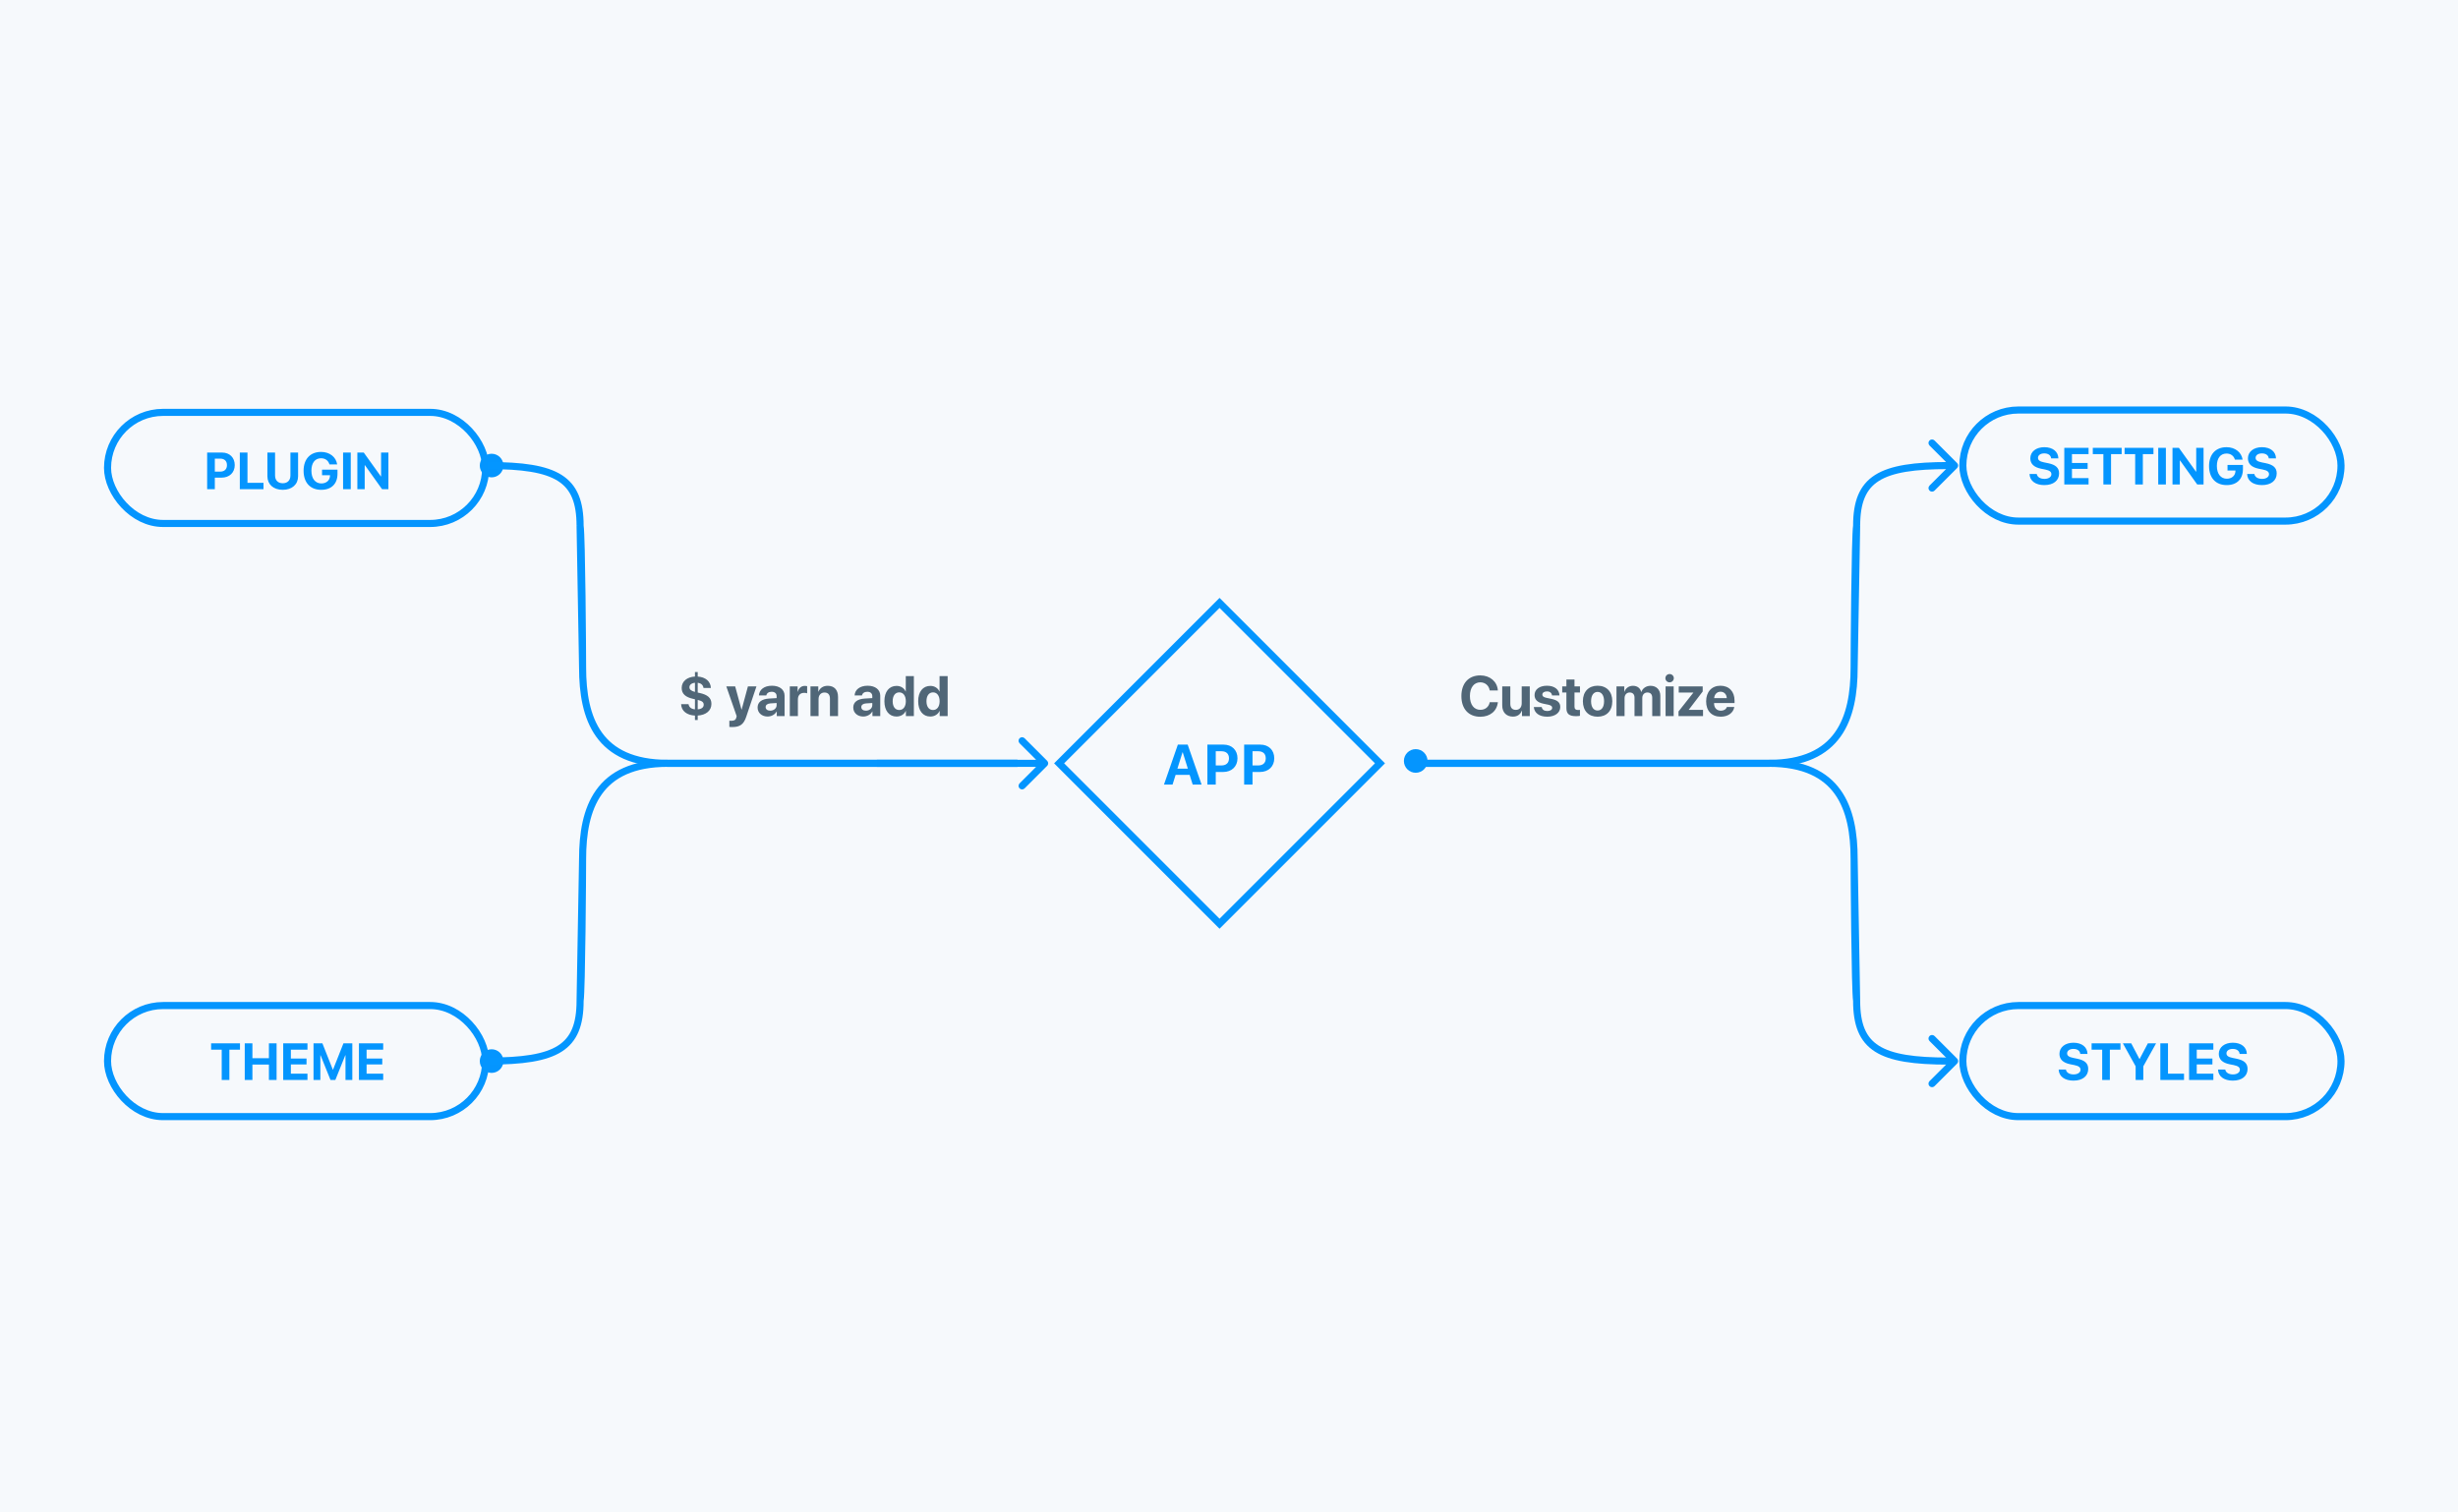 <svg width="1040" height="640" viewBox="0 0 1040 640" fill="none" xmlns="http://www.w3.org/2000/svg">
<rect width="1040" height="640" fill="#F6F9FC"/>
<rect x="830.5" y="173.5" width="160" height="47" rx="23.5" stroke="#0495FE" stroke-width="3"/>
<path d="M858.71 200.574C858.807 203.496 861.267 205.269 864.962 205.269C868.84 205.269 871.214 203.346 871.214 200.316C871.214 197.964 869.786 196.643 866.509 195.987L864.866 195.654C863.04 195.289 862.288 194.698 862.288 193.742C862.288 192.604 863.362 191.852 864.962 191.852C866.595 191.852 867.745 192.646 867.852 193.968H870.914C870.86 191.121 868.583 189.23 864.962 189.23C861.514 189.23 859.043 191.11 859.043 193.946C859.043 196.256 860.558 197.738 863.652 198.351L865.285 198.673C867.229 199.07 867.959 199.65 867.959 200.671C867.959 201.81 866.778 202.647 865.048 202.647C863.287 202.647 861.976 201.874 861.772 200.574H858.71ZM883.691 202.314H876.666V198.404H883.294V195.912H876.666V192.174H883.691V189.499H873.422V205H883.691V202.314ZM893.203 205V192.174H897.693V189.499H885.48V192.174H889.959V205H893.203ZM906.658 205V192.174H911.148V189.499H898.934V192.174H903.413V205H906.658ZM916.406 205V189.499H913.162V205H916.406ZM922.309 205V194.849H922.405L929.656 205H932.342V189.499H929.237V199.597H929.151L921.911 189.499H919.204V205H922.309ZM949.008 198.49V196.739H942.477V199.103H945.85L945.839 199.35C945.775 201.272 944.303 202.572 942.187 202.572C939.609 202.572 937.976 200.521 937.976 197.158C937.976 193.86 939.512 191.916 942.069 191.916C943.82 191.916 945.141 192.883 945.613 194.505H948.868C948.406 191.368 945.678 189.23 942.058 189.23C937.503 189.23 934.667 192.238 934.667 197.201C934.667 202.239 937.503 205.269 942.133 205.269C946.451 205.269 949.008 202.712 949.008 198.49ZM950.786 200.574C950.882 203.496 953.342 205.269 957.038 205.269C960.916 205.269 963.29 203.346 963.29 200.316C963.29 197.964 961.861 196.643 958.584 195.987L956.941 195.654C955.115 195.289 954.363 194.698 954.363 193.742C954.363 192.604 955.437 191.852 957.038 191.852C958.67 191.852 959.82 192.646 959.927 193.968H962.989C962.935 191.121 960.658 189.23 957.038 189.23C953.589 189.23 951.119 191.11 951.119 193.946C951.119 196.256 952.633 197.738 955.727 198.351L957.36 198.673C959.304 199.07 960.035 199.65 960.035 200.671C960.035 201.81 958.853 202.647 957.124 202.647C955.362 202.647 954.051 201.874 953.847 200.574H950.786Z" fill="#0495FE"/>
<rect x="830.5" y="425.5" width="160" height="47" rx="23.5" stroke="#0495FE" stroke-width="3"/>
<path d="M871.037 452.574C871.134 455.496 873.594 457.269 877.289 457.269C881.167 457.269 883.541 455.346 883.541 452.316C883.541 449.964 882.112 448.643 878.836 447.987L877.192 447.654C875.366 447.289 874.614 446.698 874.614 445.742C874.614 444.604 875.688 443.852 877.289 443.852C878.922 443.852 880.071 444.646 880.179 445.968H883.24C883.186 443.121 880.909 441.23 877.289 441.23C873.841 441.23 871.37 443.11 871.37 445.946C871.37 448.256 872.885 449.738 875.978 450.351L877.611 450.673C879.555 451.07 880.286 451.65 880.286 452.671C880.286 453.81 879.104 454.647 877.375 454.647C875.613 454.647 874.303 453.874 874.098 452.574H871.037ZM892.698 457V444.174H897.189V441.499H884.975V444.174H889.454V457H892.698ZM906.851 457V451.21L912.254 441.499H908.774L905.293 448.116H905.218L901.748 441.499H898.214L903.607 451.21V457H906.851ZM924.076 454.314H917.298V441.499H914.053V457H924.076V454.314ZM936.488 454.314H929.463V450.404H936.091V447.912H929.463V444.174H936.488V441.499H926.219V457H936.488V454.314ZM938.459 452.574C938.556 455.496 941.016 457.269 944.711 457.269C948.589 457.269 950.963 455.346 950.963 452.316C950.963 449.964 949.534 448.643 946.258 447.987L944.614 447.654C942.788 447.289 942.036 446.698 942.036 445.742C942.036 444.604 943.111 443.852 944.711 443.852C946.344 443.852 947.493 444.646 947.601 445.968H950.662C950.609 443.121 948.331 441.23 944.711 441.23C941.263 441.23 938.792 443.11 938.792 445.946C938.792 448.256 940.307 449.738 943.401 450.351L945.033 450.673C946.978 451.07 947.708 451.65 947.708 452.671C947.708 453.81 946.527 454.647 944.797 454.647C943.035 454.647 941.725 453.874 941.521 452.574H938.459Z" fill="#0495FE"/>
<rect x="45.5" y="174.5" width="160" height="47" rx="23.5" stroke="#0495FE" stroke-width="3"/>
<path d="M87.648 191.499V207H90.892V202.112H93.793C97.058 202.112 99.325 199.985 99.325 196.806C99.325 193.615 97.134 191.499 93.954 191.499H87.648ZM90.892 194.066H93.094C94.953 194.066 96.027 195.055 96.027 196.816C96.027 198.589 94.942 199.577 93.084 199.577H90.892V194.066ZM111.49 204.314H104.712V191.499H101.468V207H111.49V204.314ZM116.383 191.499H113.139V201.521C113.139 204.938 115.663 207.269 119.638 207.269C123.602 207.269 126.126 204.938 126.126 201.521V191.499H122.882V201.199C122.882 203.187 121.711 204.486 119.638 204.486C117.554 204.486 116.383 203.187 116.383 201.199V191.499ZM142.793 200.49V198.739H136.261V201.103H139.634L139.624 201.35C139.559 203.272 138.088 204.572 135.971 204.572C133.393 204.572 131.76 202.521 131.76 199.158C131.76 195.86 133.297 193.916 135.853 193.916C137.604 193.916 138.925 194.883 139.398 196.505H142.653C142.191 193.368 139.463 191.23 135.842 191.23C131.288 191.23 128.452 194.238 128.452 199.201C128.452 204.239 131.288 207.269 135.918 207.269C140.236 207.269 142.793 204.712 142.793 200.49ZM148.405 207V191.499H145.161V207H148.405ZM154.308 207V196.849H154.404L161.655 207H164.341V191.499H161.237V201.597H161.151L153.91 191.499H151.203V207H154.308Z" fill="#0495FE"/>
<circle r="5" transform="matrix(1 0 0 -1 599 322)" fill="#0495FE"/>
<path d="M824.5 197C795.5 197 785.557 202.5 785.557 222.5M784.5 282.5C784.5 304 778 323 748.5 323C729.3 323 614.833 323 600.5 323M784.5 282.5C784.5 276.851 784.832 226.866 785.557 222.5M784.5 282.5L785.557 222.5" stroke="#0496FF" stroke-width="3"/>
<path d="M824.5 449C795.5 449 785.557 443.5 785.557 423.5M784.5 363.5C784.5 342 778 323 748.5 323C729.3 323 614.833 323 600.5 323M784.5 363.5C784.5 369.149 784.832 419.134 785.557 423.5M784.5 363.5L785.557 423.5" stroke="#0496FF" stroke-width="3"/>
<path d="M828.061 198.061C828.646 197.475 828.646 196.525 828.061 195.939L818.515 186.393C817.929 185.808 816.979 185.808 816.393 186.393C815.808 186.979 815.808 187.929 816.393 188.515L824.879 197L816.393 205.485C815.808 206.071 815.808 207.021 816.393 207.607C816.979 208.192 817.929 208.192 818.515 207.607L828.061 198.061ZM824 198.5L827 198.5L827 195.5L824 195.5L824 198.5Z" fill="#0495FE"/>
<path d="M828.061 450.061C828.646 449.475 828.646 448.525 828.061 447.939L818.515 438.393C817.929 437.808 816.979 437.808 816.393 438.393C815.808 438.979 815.808 439.929 816.393 440.515L824.879 449L816.393 457.485C815.808 458.071 815.808 459.021 816.393 459.607C816.979 460.192 817.929 460.192 818.515 459.607L828.061 450.061ZM824 450.5L827 450.5L827 447.5L824 447.5L824 450.5Z" fill="#0495FE"/>
<circle cx="208" cy="197" r="5" transform="rotate(-180 208 197)" fill="#0495FE"/>
<circle cx="208" cy="449" r="5" transform="rotate(-180 208 449)" fill="#0495FE"/>
<path d="M206.5 197C235.5 197 245.443 202.5 245.443 222.5M246.5 282.5C246.5 304 253 323 282.5 323C301.7 323 416.167 323 430.5 323M246.5 282.5C246.5 276.851 246.168 226.866 245.443 222.5M246.5 282.5L245.443 222.5" stroke="#0496FF" stroke-width="3"/>
<path d="M206.5 449C235.5 449 245.443 443.5 245.443 423.5M246.5 363.5C246.5 342 253 323 282.5 323C301.7 323 416.167 323 430.5 323M246.5 363.5C246.5 369.149 246.168 419.134 245.443 423.5M246.5 363.5L245.443 423.5" stroke="#0496FF" stroke-width="3"/>
<path d="M443.061 324.061C443.646 323.475 443.646 322.525 443.061 321.939L433.515 312.393C432.929 311.808 431.979 311.808 431.393 312.393C430.808 312.979 430.808 313.929 431.393 314.515L439.879 323L431.393 331.485C430.808 332.071 430.808 333.021 431.393 333.607C431.979 334.192 432.929 334.192 433.515 333.607L443.061 324.061ZM371 324.5H442V321.5H371V324.5Z" fill="#0495FE"/>
<rect x="45.5" y="425.5" width="160" height="47" rx="23.5" stroke="#0495FE" stroke-width="3"/>
<path d="M97.05 457V444.174H101.54V441.499H89.327V444.174H93.806V457H97.05ZM117.025 457V441.499H113.781V447.794H106.799V441.499H103.554V457H106.799V450.469H113.781V457H117.025ZM130.093 454.314H123.067V450.404H129.695V447.912H123.067V444.174H130.093V441.499H119.823V457H130.093V454.314ZM149.069 457V441.499H145.309L140.905 452.628H140.819L136.414 441.499H132.655V457H135.544V446.537H135.63L139.841 457H141.882L146.093 446.537H146.179V457H149.069ZM162.136 454.314H155.111V450.404H161.739V447.912H155.111V444.174H162.136V441.499H151.867V457H162.136V454.314Z" fill="#0495FE"/>
<rect x="516" y="255.121" width="95.995" height="95.995" transform="rotate(45 516 255.121)" fill="#F6F9FC" stroke="#0495FE" stroke-width="3"/>
<path d="M504.639 332H508.401L502.518 315.09H498.358L492.487 332H496.12L497.409 327.898H503.35L504.639 332ZM500.339 318.324H500.421L502.589 325.25H498.171L500.339 318.324ZM510.855 315.09V332H514.395V326.668H517.559C521.121 326.668 523.594 324.348 523.594 320.879C523.594 317.398 521.203 315.09 517.734 315.09H510.855ZM514.395 317.891H516.797C518.824 317.891 519.996 318.969 519.996 320.891C519.996 322.824 518.812 323.902 516.785 323.902H514.395V317.891ZM526.411 315.09V332H529.95V326.668H533.115C536.677 326.668 539.15 324.348 539.15 320.879C539.15 317.398 536.759 315.09 533.29 315.09H526.411ZM529.95 317.891H532.353C534.38 317.891 535.552 318.969 535.552 320.891C535.552 322.824 534.368 323.902 532.341 323.902H529.95V317.891Z" fill="#0495FE"/>
<path d="M626.324 303.293C630.473 303.293 633.367 300.902 633.766 297.129H630.32C629.945 299.133 628.434 300.363 626.336 300.363C623.629 300.363 621.93 298.137 621.93 294.527C621.93 290.965 623.652 288.727 626.324 288.727C628.387 288.727 629.98 290.086 630.309 292.16H633.754C633.484 288.375 630.391 285.797 626.324 285.797C621.426 285.797 618.32 289.09 618.32 294.539C618.32 300 621.402 303.293 626.324 303.293ZM647.266 290.438H643.844V297.633C643.844 299.297 642.895 300.387 641.371 300.387C639.859 300.387 639.027 299.496 639.027 297.82V290.438H635.605V298.535C635.605 301.465 637.41 303.234 640.129 303.234C642.027 303.234 643.27 302.32 643.891 300.738H643.961V303H647.266V290.438ZM649.281 294.129C649.281 296.016 650.512 297.234 652.938 297.75L655.082 298.195C656.312 298.477 656.746 298.852 656.746 299.52C656.746 300.34 655.949 300.867 654.66 300.867C653.301 300.867 652.516 300.281 652.305 299.18H648.965C649.188 301.652 651.191 303.27 654.66 303.27C657.895 303.27 660.156 301.641 660.156 299.168C660.156 297.328 659.078 296.297 656.453 295.746L654.309 295.289C653.043 295.02 652.574 294.586 652.574 293.941C652.574 293.109 653.359 292.57 654.543 292.57C655.809 292.57 656.57 293.262 656.676 294.281H659.828C659.758 291.82 657.766 290.168 654.543 290.168C651.344 290.168 649.281 291.738 649.281 294.129ZM662.758 287.543V290.438H660.988V293.016H662.758V299.613C662.758 302.062 663.906 303.047 666.859 303.047C667.551 303.047 668.137 302.988 668.488 302.906V300.387C668.277 300.422 667.961 300.445 667.656 300.445C666.648 300.445 666.18 299.988 666.18 299.027V293.016H668.5V290.438H666.18V287.543H662.758ZM675.953 303.27C679.75 303.27 682.176 300.844 682.176 296.707C682.176 292.629 679.715 290.168 675.953 290.168C672.191 290.168 669.73 292.641 669.73 296.707C669.73 300.832 672.156 303.27 675.953 303.27ZM675.953 300.656C674.266 300.656 673.199 299.238 673.199 296.719C673.199 294.223 674.289 292.781 675.953 292.781C677.617 292.781 678.695 294.223 678.695 296.719C678.695 299.238 677.629 300.656 675.953 300.656ZM683.945 303H687.367V295.418C687.367 294.012 688.246 293.027 689.547 293.027C690.812 293.027 691.574 293.824 691.574 295.172V303H694.867V295.371C694.867 293.977 695.723 293.027 697.023 293.027C698.348 293.027 699.074 293.824 699.074 295.277V303H702.496V294.422C702.496 291.891 700.844 290.203 698.383 290.203C696.543 290.203 695.043 291.199 694.48 292.781H694.41C693.988 291.141 692.723 290.203 690.906 290.203C689.195 290.203 687.848 291.199 687.32 292.711H687.25V290.438H683.945V303ZM704.723 303H708.145V290.438H704.723V303ZM706.422 288.738C707.418 288.738 708.203 287.941 708.203 286.98C708.203 286.008 707.418 285.223 706.422 285.223C705.426 285.223 704.641 286.008 704.641 286.98C704.641 287.941 705.426 288.738 706.422 288.738ZM710.195 303H720.566V300.375H714.543V300.316L720.426 292.605V290.438H710.289V293.051H716.453V293.121L710.195 301.055V303ZM727.973 292.699C729.496 292.699 730.539 293.801 730.609 295.406H725.277C725.395 293.836 726.473 292.699 727.973 292.699ZM730.656 299.156C730.34 300.117 729.379 300.738 728.125 300.738C726.379 300.738 725.242 299.508 725.242 297.715V297.504H733.902V296.461C733.902 292.641 731.594 290.168 727.938 290.168C724.223 290.168 721.879 292.77 721.879 296.777C721.879 300.797 724.199 303.27 728.066 303.27C731.172 303.27 733.422 301.617 733.797 299.156H730.656Z" fill="#506677"/>
<path d="M295.211 296.168C297.098 296.625 297.742 297.152 297.742 298.207C297.742 299.285 296.91 300.023 295.211 300.164V296.168ZM294.039 292.793C292.398 292.359 291.707 291.75 291.707 290.801C291.707 289.84 292.516 289.066 294.039 288.914V292.793ZM295.211 293.062V288.926C296.57 289.09 297.496 289.828 297.66 291.129H300.777C300.672 288.328 298.516 286.5 295.211 286.289V284.391H294.039V286.277C290.77 286.453 288.426 288.281 288.426 291.105C288.426 293.637 290.102 295.008 293.172 295.699L294.039 295.898V300.164C292.387 300.012 291.52 299.18 291.32 297.961H288.191C288.273 300.902 290.699 302.637 294.039 302.801V304.676H295.211V302.789C298.586 302.59 301.012 300.809 301.012 297.844C301.012 295.277 299.336 293.988 296.125 293.262L295.211 293.062ZM309.895 307.652C313.094 307.652 314.676 306.504 315.742 303.281L320.066 290.438H316.457L313.797 300.258H313.727L311.055 290.438H307.305L311.676 303.012C311.688 303.059 311.559 303.562 311.559 303.609C311.324 304.605 310.703 305.004 309.461 305.004C309.332 305.004 308.711 305.004 308.594 304.98V307.617C308.711 307.641 309.766 307.652 309.895 307.652ZM325.879 300.727C324.719 300.727 323.945 300.141 323.945 299.203C323.945 298.312 324.672 297.738 325.949 297.645L328.598 297.48V298.395C328.598 299.754 327.367 300.727 325.879 300.727ZM324.754 303.199C326.324 303.199 327.883 302.414 328.586 301.078H328.656V303H331.961V294.363C331.961 291.832 329.863 290.168 326.641 290.168C323.312 290.168 321.238 291.844 321.109 294.281H324.238C324.402 293.355 325.211 292.723 326.488 292.723C327.777 292.723 328.598 293.402 328.598 294.574V295.406L325.434 295.594C322.305 295.781 320.547 297.105 320.547 299.391C320.547 301.652 322.363 303.199 324.754 303.199ZM334.176 303H337.598V295.98C337.598 294.211 338.582 293.18 340.27 293.18C340.762 293.18 341.23 293.262 341.512 293.379V290.367C341.277 290.297 340.938 290.238 340.539 290.238C339.062 290.238 337.996 291.105 337.551 292.699H337.48V290.438H334.176V303ZM342.918 303H346.34V295.793C346.34 294.164 347.312 293.039 348.848 293.039C350.383 293.039 351.156 293.977 351.156 295.617V303H354.578V294.902C354.578 291.961 353.008 290.203 350.219 290.203C348.285 290.203 346.961 291.117 346.293 292.676H346.223V290.438H342.918V303ZM366.355 300.727C365.195 300.727 364.422 300.141 364.422 299.203C364.422 298.312 365.148 297.738 366.426 297.645L369.074 297.48V298.395C369.074 299.754 367.844 300.727 366.355 300.727ZM365.23 303.199C366.801 303.199 368.359 302.414 369.062 301.078H369.133V303H372.438V294.363C372.438 291.832 370.34 290.168 367.117 290.168C363.789 290.168 361.715 291.844 361.586 294.281H364.715C364.879 293.355 365.688 292.723 366.965 292.723C368.254 292.723 369.074 293.402 369.074 294.574V295.406L365.91 295.594C362.781 295.781 361.023 297.105 361.023 299.391C361.023 301.652 362.84 303.199 365.23 303.199ZM379.316 303.199C381.168 303.199 382.621 302.227 383.23 300.844H383.289V303H386.664V286.09H383.242V292.594H383.172C382.562 291.199 381.156 290.238 379.34 290.238C376.188 290.238 374.195 292.711 374.195 296.695C374.195 300.715 376.176 303.199 379.316 303.199ZM380.477 292.98C382.176 292.98 383.266 294.434 383.266 296.719C383.266 299.016 382.176 300.445 380.477 300.445C378.754 300.445 377.699 299.027 377.699 296.719C377.699 294.422 378.754 292.98 380.477 292.98ZM393.613 303.199C395.465 303.199 396.918 302.227 397.527 300.844H397.586V303H400.961V286.09H397.539V292.594H397.469C396.859 291.199 395.453 290.238 393.637 290.238C390.484 290.238 388.492 292.711 388.492 296.695C388.492 300.715 390.473 303.199 393.613 303.199ZM394.773 292.98C396.473 292.98 397.562 294.434 397.562 296.719C397.562 299.016 396.473 300.445 394.773 300.445C393.051 300.445 391.996 299.027 391.996 296.719C391.996 294.422 393.051 292.98 394.773 292.98Z" fill="#506677"/>
</svg>
